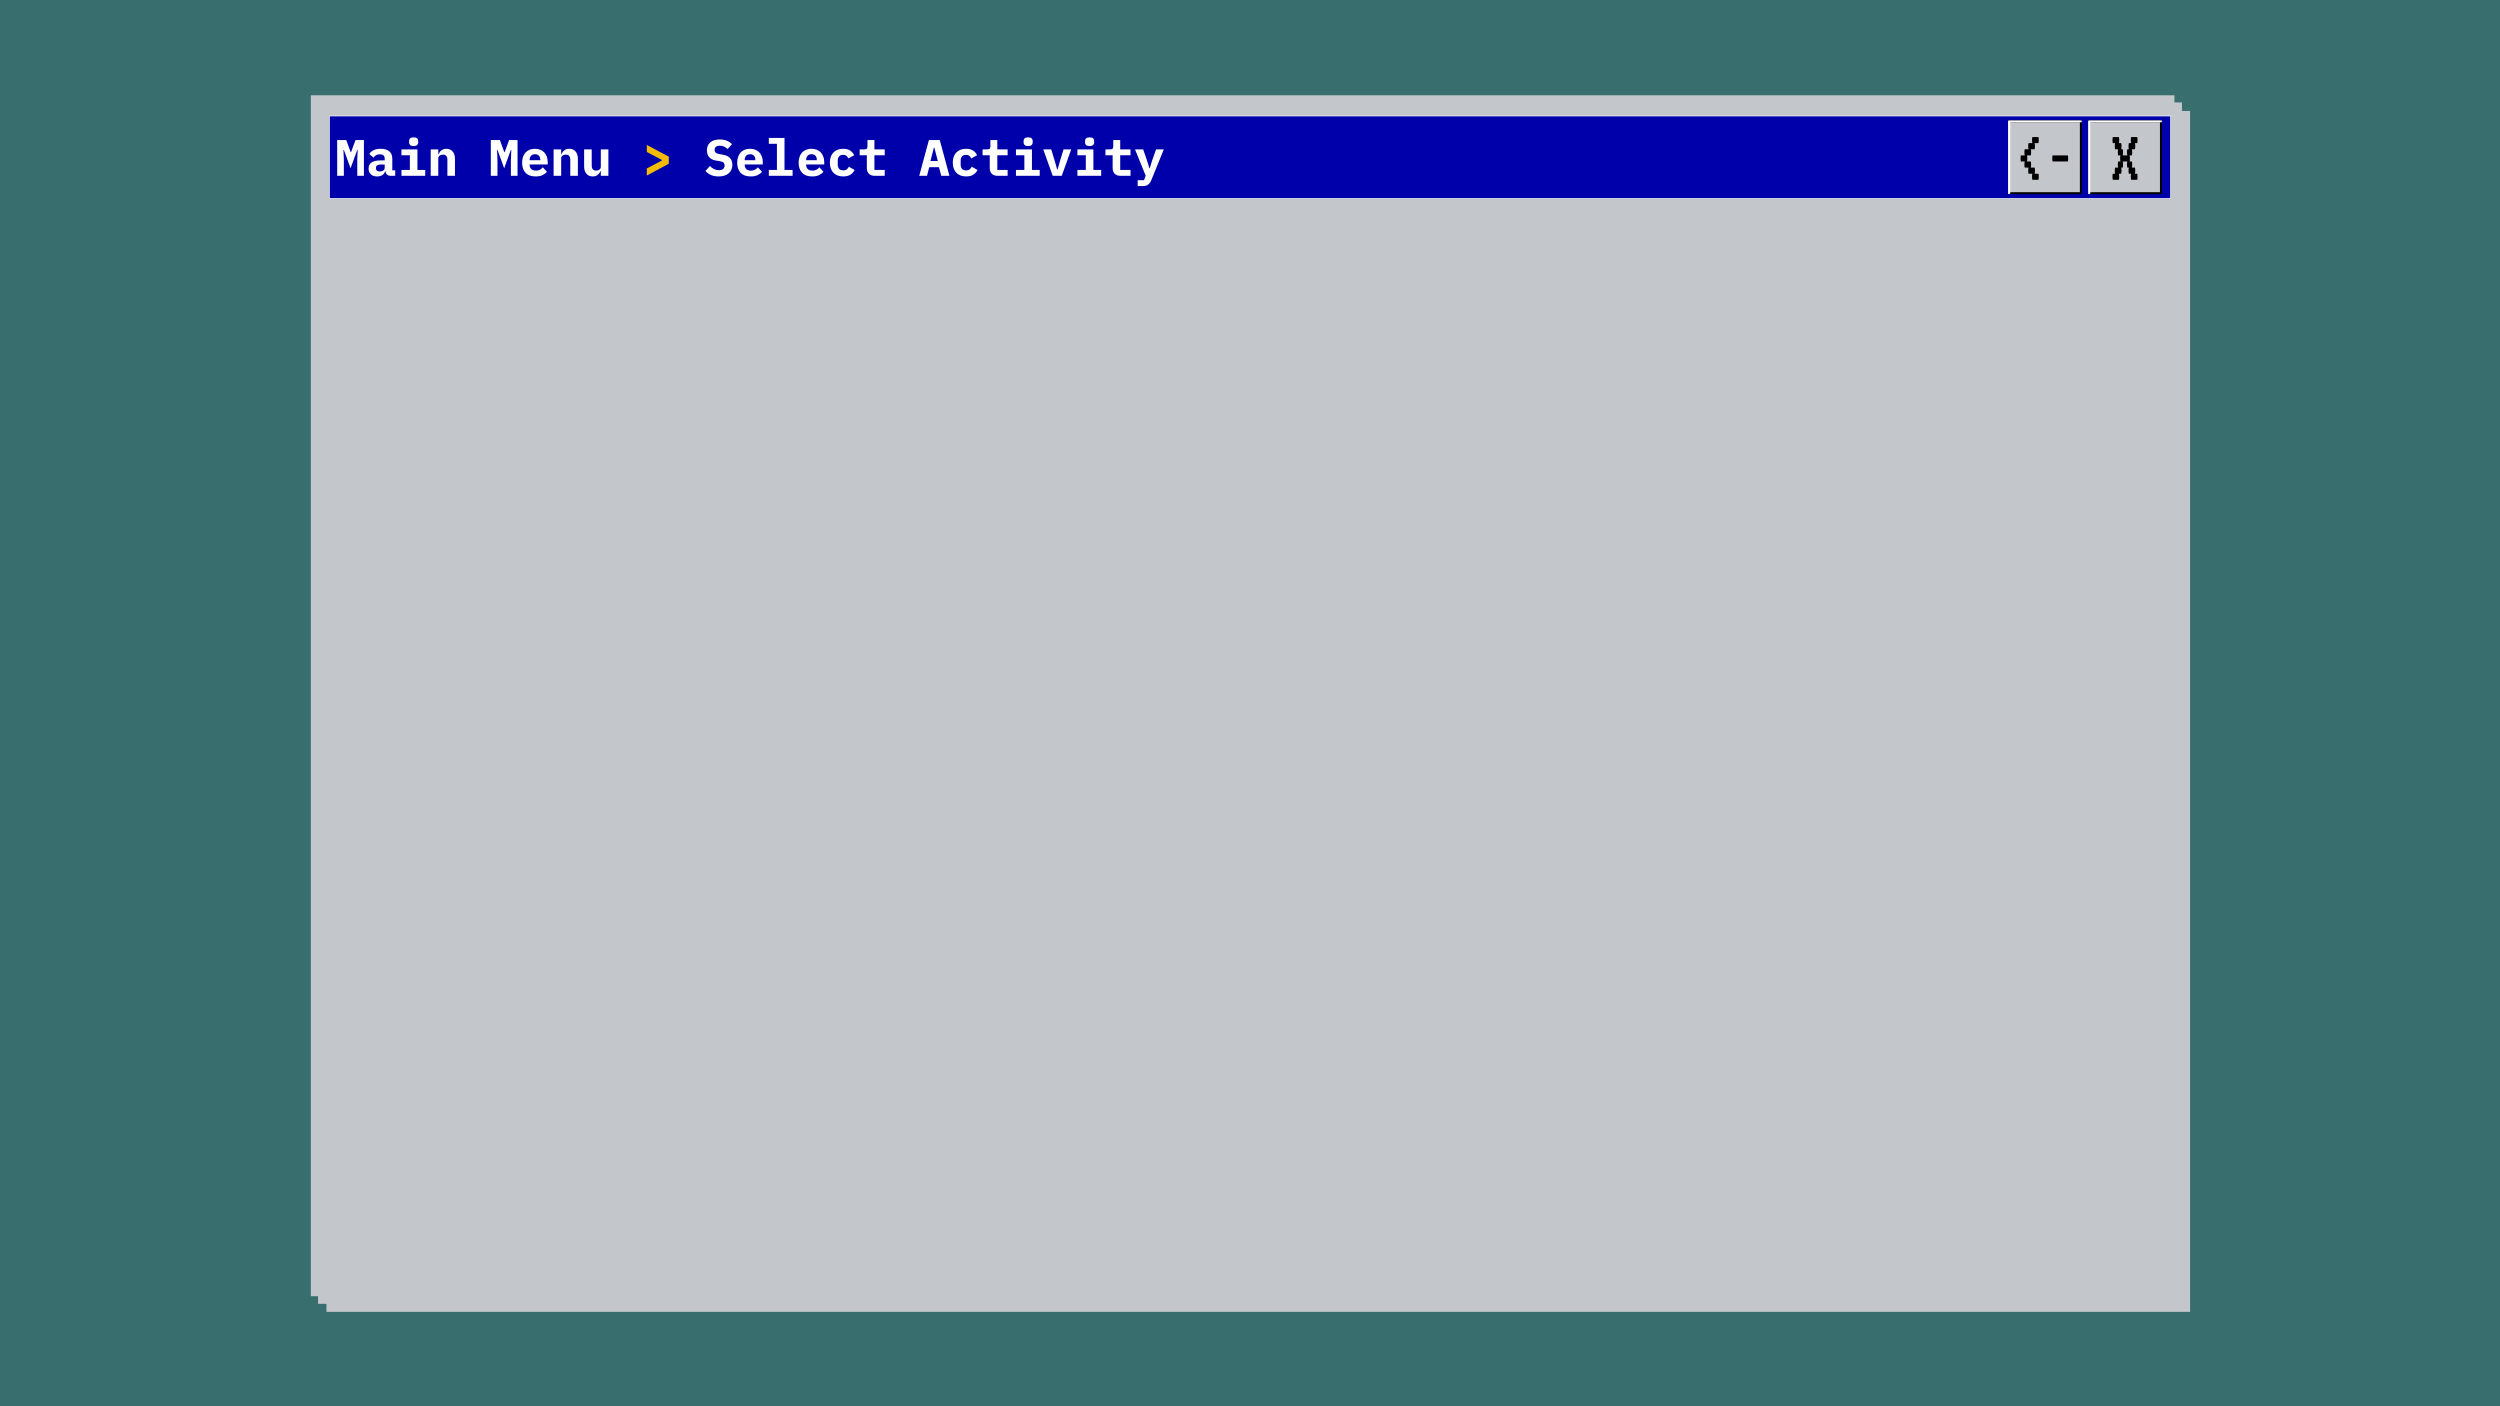 <svg version="1.1" viewBox="0.0 0.0 3840.0 2160.0" fill="none" stroke="none" stroke-linecap="square" stroke-miterlimit="10" xmlns:xlink="http://www.w3.org/1999/xlink" xmlns="http://www.w3.org/2000/svg"><clipPath id="p.0"><path d="m0 0l3840.0 0l0 2160.0l-3840.0 0l0 -2160.0z" clip-rule="nonzero"/></clipPath><g clip-path="url(#p.0)"><path fill="#386e6e" d="m0 0l3840.0 0l0 2160.0l-3840.0 0z" fill-rule="evenodd"/><g filter="url(#shadowFilter-p.1)"><use xlink:href="#p.1" transform="matrix(1.0 0.0 0.0 1.0 -11.314 -11.314)"/></g><defs><filter id="shadowFilter-p.1" filterUnits="userSpaceOnUse"><feGaussianBlur in="SourceAlpha" stdDeviation="12.0" result="blur"/><feComponentTransfer in="blur" color-interpolation-filters="sRGB"><feFuncR type="linear" slope="0" intercept="1.0"/><feFuncG type="linear" slope="0" intercept="1.0"/><feFuncB type="linear" slope="0" intercept="1.0"/><feFuncA type="linear" slope="1.0" intercept="0"/></feComponentTransfer></filter></defs><g id="p.1"><path fill="#c3c7cb" d="m3351.244 2002.299l-2862.488 0l0 -1844.598l2862.488 0z" fill-rule="evenodd"/></g><g filter="url(#shadowFilter-p.2)"><use xlink:href="#p.2" transform="matrix(1.0 0.0 0.0 1.0 12.728 12.728)"/></g><defs><filter id="shadowFilter-p.2" filterUnits="userSpaceOnUse"><feGaussianBlur in="SourceAlpha" stdDeviation="12.0" result="blur"/><feComponentTransfer in="blur" color-interpolation-filters="sRGB"><feFuncR type="linear" slope="0" intercept="0.0"/><feFuncG type="linear" slope="0" intercept="0.0"/><feFuncB type="linear" slope="0" intercept="0.0"/><feFuncA type="linear" slope="1.0" intercept="0"/></feComponentTransfer></filter></defs><g id="p.2"><path fill="#c3c7cb" d="m488.756 157.701l2862.488 0l0 1844.598l-2862.488 0z" fill-rule="evenodd"/></g><path fill="#0000aa" d="m505.858 178.155l2828.284 0l0 126.803l-2828.284 0z" fill-rule="evenodd"/><path stroke="#ffffff" stroke-width="1.0" stroke-linejoin="round" stroke-linecap="butt" d="m505.858 178.155l2828.284 0l0 126.803l-2828.284 0z" fill-rule="evenodd"/><path fill="#ffffff" d="m548.764 245.608l0.625 -15.328l-0.703 0l-10.234 28.234l-10.219 -28.234l-0.719 0l0.641 15.328l0 24.469l-10.234 0l0 -54.906l13.922 0l6.766 18.484l0.641 0l6.75 -18.484l12.984 0l0 54.906l-10.219 0l0 -24.469zm51.6 24.469q-3.625 0 -5.828 -1.844q-2.203 -1.859 -2.594 -5.312l-0.391 0q-1.109 4.016 -4.375 6.062q-3.266 2.031 -7.984 2.031q-5.891 0 -9.469 -3.172q-3.578 -3.188 -3.578 -8.938q0 -6.375 4.641 -9.437q4.641 -3.062 13.609 -3.062l6.516 0l0 -2.047q0 -3.625 -1.688 -5.469q-1.688 -1.844 -5.703 -1.844q-3.688 0 -5.969 1.422q-2.281 1.406 -3.938 3.688l-6.375 -5.672q2.047 -3.453 6.406 -5.688q4.375 -2.25 11.219 -2.25q8.328 0 13.016 3.812q4.688 3.812 4.688 11.531l0 17.766l4.469 0l0 8.422l-6.672 0zm-16.766 -6.688q3.078 0 5.188 -1.484q2.125 -1.5 2.125 -4.328l0 -4.891l-6.203 0q-7.156 0 -7.156 4.812l0 1.562q0 2.125 1.641 3.234q1.656 1.094 4.406 1.094zm51.756 -39.094q-3.922 0 -5.469 -1.609q-1.531 -1.609 -1.531 -3.891l0 -2.281q0 -2.359 1.531 -3.938q1.547 -1.578 5.469 -1.578q3.938 0 5.469 1.578q1.531 1.578 1.531 3.938l0 2.281q0 2.281 -1.531 3.891q-1.531 1.609 -5.469 1.609zm-18.719 36.734l12.906 0l0 -22.5l-12.906 0l0 -9.047l24.547 0l0 31.547l11.953 0l0 9.047l-36.5 0l0 -9.047zm44.912 9.047l0 -40.594l11.641 0l0 7.406l0.469 0q0.719 -1.734 1.734 -3.219q1.031 -1.5 2.484 -2.641q1.453 -1.141 3.375 -1.812q1.938 -0.672 4.375 -0.672q2.906 0 5.344 0.984q2.438 0.984 4.156 2.953q1.734 1.969 2.719 4.797q0.984 2.828 0.984 6.531l0 26.266l-11.641 0l0 -24.703q0 -7.859 -6.844 -7.859q-1.328 0 -2.625 0.359q-1.297 0.344 -2.328 1.094q-1.016 0.75 -1.609 1.859q-0.594 1.094 -0.594 2.578l0 26.672l-11.641 0zm123.184 -24.469l0.625 -15.328l-0.703 0l-10.234 28.234l-10.219 -28.234l-0.719 0l0.641 15.328l0 24.469l-10.234 0l0 -54.906l13.922 0l6.766 18.484l0.641 0l6.75 -18.484l12.984 0l0 54.906l-10.219 0l0 -24.469zm37.991 25.406q-10.234 0 -15.5 -5.656q-5.266 -5.656 -5.266 -15.422q0 -4.953 1.375 -8.922q1.375 -3.969 3.922 -6.766q2.562 -2.797 6.219 -4.25q3.656 -1.453 8.219 -1.453q4.562 0 8.172 1.453q3.625 1.453 6.141 4.141q2.531 2.672 3.906 6.484q1.375 3.812 1.375 8.531l0 3.453l-27.766 0l0 0.719q0 3.922 2.438 6.328q2.438 2.406 7.156 2.406q3.609 0 6.203 -1.375q2.609 -1.391 4.484 -3.672l6.297 6.844q-2.359 2.922 -6.609 5.047q-4.25 2.109 -10.766 2.109zm-0.953 -34.125q-3.766 0 -6.016 2.328q-2.234 2.312 -2.234 6.234l0 0.641l16.359 0l0 -0.641q0 -4.0 -2.172 -6.281q-2.156 -2.281 -5.938 -2.281zm28.553 33.187l0 -40.594l11.641 0l0 7.406l0.469 0q0.719 -1.734 1.734 -3.219q1.031 -1.5 2.484 -2.641q1.453 -1.141 3.375 -1.812q1.938 -0.672 4.375 -0.672q2.906 0 5.344 0.984q2.438 0.984 4.156 2.953q1.734 1.969 2.719 4.797q0.984 2.828 0.984 6.531l0 26.266l-11.641 0l0 -24.703q0 -7.859 -6.844 -7.859q-1.328 0 -2.625 0.359q-1.297 0.344 -2.328 1.094q-1.016 0.75 -1.609 1.859q-0.594 1.094 -0.594 2.578l0 26.672l-11.641 0zm72.522 -7.391l-0.469 0q-1.344 3.453 -4.219 5.891q-2.859 2.438 -7.734 2.438q-2.906 0 -5.359 -0.969q-2.438 -0.984 -4.172 -2.953q-1.719 -1.969 -2.703 -4.797q-0.984 -2.844 -0.984 -6.531l0 -26.281l11.641 0l0 24.703q0 7.875 6.844 7.875q1.344 0 2.641 -0.359q1.297 -0.359 2.281 -1.094q0.984 -0.75 1.609 -1.844q0.625 -1.109 0.625 -2.609l0 -26.672l11.641 0l0 40.594l-11.641 0l0 -7.391z" fill-rule="nonzero"/><path fill="#f2bb05" d="m993.483 258.748l23.359 -12.344l0 -0.641l-23.359 -12.344l0 -10.859l33.828 18.094l0 10.859l-33.828 18.094l0 -10.859z" fill-rule="nonzero"/><path fill="#ffffff" d="m1103.917 271.014q-6.922 0 -12.047 -2.281q-5.109 -2.281 -8.25 -6.203l6.844 -7.562q2.984 3.312 6.562 4.891q3.578 1.562 7.281 1.562q4.25 0 6.453 -1.875q2.203 -1.891 2.203 -5.437q0 -2.906 -1.703 -4.391q-1.688 -1.5 -5.688 -2.141l-5.75 -0.938q-7.391 -1.266 -10.703 -5.469q-3.297 -4.203 -3.297 -10.266q0 -7.938 5.188 -12.297q5.188 -4.375 14.562 -4.375q6.359 0 11.078 1.969q4.719 1.969 7.641 5.344l-6.688 7.469q-2.203 -2.438 -5.203 -3.812q-2.984 -1.375 -6.75 -1.375q-7.953 0 -7.953 6.531q0 2.828 1.766 4.25q1.781 1.406 5.781 2.125l5.75 1.016q6.688 1.188 10.297 5.047q3.625 3.844 3.625 10.375q0 3.844 -1.344 7.109q-1.328 3.266 -4.016 5.672q-2.672 2.391 -6.562 3.734q-3.891 1.328 -9.078 1.328zm49.162 0q-10.234 0 -15.5 -5.656q-5.266 -5.656 -5.266 -15.422q0 -4.953 1.375 -8.922q1.375 -3.969 3.922 -6.766q2.562 -2.797 6.219 -4.25q3.656 -1.453 8.219 -1.453q4.562 0 8.172 1.453q3.625 1.453 6.141 4.141q2.531 2.672 3.906 6.484q1.375 3.812 1.375 8.531l0 3.453l-27.766 0l0 0.719q0 3.922 2.438 6.328q2.438 2.406 7.156 2.406q3.609 0 6.203 -1.375q2.609 -1.391 4.484 -3.672l6.297 6.844q-2.359 2.922 -6.609 5.047q-4.25 2.109 -10.766 2.109zm-0.953 -34.125q-3.766 0 -6.016 2.328q-2.234 2.312 -2.234 6.234l0 0.641l16.359 0l0 -0.641q0 -4.0 -2.172 -6.281q-2.156 -2.281 -5.938 -2.281zm28.787 24.141l12.438 0l0 -40.109l-12.438 0l0 -9.047l24.078 0l0 49.156l12.422 0l0 9.047l-36.5 0l0 -9.047zm66.553 9.984q-10.234 0 -15.5 -5.656q-5.266 -5.656 -5.266 -15.422q0 -4.953 1.375 -8.922q1.375 -3.969 3.922 -6.766q2.562 -2.797 6.219 -4.25q3.656 -1.453 8.219 -1.453q4.562 0 8.172 1.453q3.625 1.453 6.141 4.141q2.531 2.672 3.906 6.484q1.375 3.812 1.375 8.531l0 3.453l-27.766 0l0 0.719q0 3.922 2.438 6.328q2.438 2.406 7.156 2.406q3.609 0 6.203 -1.375q2.609 -1.391 4.484 -3.672l6.297 6.844q-2.359 2.922 -6.609 5.047q-4.25 2.109 -10.766 2.109zm-0.953 -34.125q-3.766 0 -6.016 2.328q-2.234 2.312 -2.234 6.234l0 0.641l16.359 0l0 -0.641q0 -4.0 -2.172 -6.281q-2.156 -2.281 -5.938 -2.281zm48.694 34.125q-4.797 0 -8.609 -1.453q-3.812 -1.453 -6.453 -4.203q-2.641 -2.75 -4.062 -6.688q-1.406 -3.937 -1.406 -8.891q0 -4.953 1.406 -8.875q1.422 -3.938 4.062 -6.688q2.641 -2.766 6.453 -4.219q3.812 -1.453 8.531 -1.453q6.688 0 10.734 2.719q4.047 2.703 6.172 7.188l-8.969 4.875q-1.094 -2.359 -2.875 -3.922q-1.766 -1.578 -5.062 -1.578q-4.016 0 -6.188 2.328q-2.156 2.312 -2.156 6.328l0 6.609q0 4 2.156 6.328q2.172 2.312 6.344 2.312q3.375 0 5.297 -1.562q1.938 -1.578 3.281 -4.094l8.797 5.031q-2.188 4.484 -6.406 7.203q-4.203 2.703 -11.047 2.703zm48.694 -0.938q-6.297 0 -9.375 -3.297q-3.062 -3.312 -3.062 -8.422l0 -19.828l-11.016 0l0 -9.047l7.172 0q2.594 0 3.688 -1.016q1.109 -1.016 1.109 -3.781l0 -9.516l10.688 0l0 14.312l15.812 0l0 9.047l-15.812 0l0 22.5l15.812 0l0 9.047l-15.016 0zm101.856 0l-3.469 -13.219l-15.016 0l-3.391 13.219l-11.953 0l14.875 -54.906l16.672 0l14.859 54.906l-12.578 0zm-10.625 -43.5l-0.625 0l-5.344 20.766l11.328 0l-5.359 -20.766zm48.85 44.437q-4.797 0 -8.609 -1.453q-3.812 -1.453 -6.453 -4.203q-2.641 -2.75 -4.062 -6.688q-1.406 -3.937 -1.406 -8.891q0 -4.953 1.406 -8.875q1.422 -3.938 4.062 -6.688q2.641 -2.766 6.453 -4.219q3.812 -1.453 8.531 -1.453q6.688 0 10.734 2.719q4.047 2.703 6.172 7.188l-8.969 4.875q-1.094 -2.359 -2.875 -3.922q-1.766 -1.578 -5.062 -1.578q-4.016 0 -6.188 2.328q-2.156 2.312 -2.156 6.328l0 6.609q0 4 2.156 6.328q2.172 2.312 6.344 2.312q3.375 0 5.297 -1.562q1.938 -1.578 3.281 -4.094l8.797 5.031q-2.188 4.484 -6.406 7.203q-4.203 2.703 -11.047 2.703zm48.694 -0.938q-6.297 0 -9.375 -3.297q-3.062 -3.312 -3.062 -8.422l0 -19.828l-11.016 0l0 -9.047l7.172 0q2.594 0 3.688 -1.016q1.109 -1.016 1.109 -3.781l0 -9.516l10.688 0l0 14.312l15.812 0l0 9.047l-15.812 0l0 22.5l15.812 0l0 9.047l-15.016 0zm46.553 -45.781q-3.922 0 -5.469 -1.609q-1.531 -1.609 -1.531 -3.891l0 -2.281q0 -2.359 1.531 -3.938q1.547 -1.578 5.469 -1.578q3.938 0 5.469 1.578q1.531 1.578 1.531 3.938l0 2.281q0 2.281 -1.531 3.891q-1.531 1.609 -5.469 1.609zm-18.719 36.734l12.906 0l0 -22.5l-12.906 0l0 -9.047l24.547 0l0 31.547l11.953 0l0 9.047l-36.5 0l0 -9.047zm56.475 9.047l-14.547 -40.594l12.266 0l5.266 17.391l3.859 13.531l0.625 0l3.859 -13.531l5.266 -17.391l11.797 0l-14.547 40.594l-13.844 0zm56.631 -45.781q-3.922 0 -5.469 -1.609q-1.531 -1.609 -1.531 -3.891l0 -2.281q0 -2.359 1.531 -3.938q1.547 -1.578 5.469 -1.578q3.938 0 5.469 1.578q1.531 1.578 1.531 3.938l0 2.281q0 2.281 -1.531 3.891q-1.531 1.609 -5.469 1.609zm-18.719 36.734l12.906 0l0 -22.5l-12.906 0l0 -9.047l24.547 0l0 31.547l11.953 0l0 9.047l-36.5 0l0 -9.047zm66.553 9.047q-6.297 0 -9.375 -3.297q-3.062 -3.312 -3.062 -8.422l0 -19.828l-11.016 0l0 -9.047l7.172 0q2.594 0 3.688 -1.016q1.109 -1.016 1.109 -3.781l0 -9.516l10.688 0l0 14.312l15.812 0l0 9.047l-15.812 0l0 22.5l15.812 0l0 9.047l-15.016 0zm54.272 -40.594l11.875 0l-19.125 47.125q-1.797 4.484 -4.797 6.844q-2.984 2.359 -8.172 2.359l-8.031 0l0 -9.047l9.766 0l2.516 -6.922l-16.359 -40.359l12.5 0l5.906 17.078l3.688 11.797l0.625 0l3.547 -11.797l6.062 -17.078z" fill-rule="nonzero"/><path fill="#c3c7cb" d="m3208.858 186.391l110.331 0l0 110.331l-110.331 0z" fill-rule="evenodd"/><path stroke="#000000" stroke-width="3.0" stroke-linejoin="round" stroke-linecap="butt" d="m3208.858 186.391l110.331 0l0 110.331l-110.331 0z" fill-rule="evenodd"/><path fill="#000000" d="m3282.793 266.806q0.469 1.875 0.469 4.703q0 2.688 -0.469 4.688l-9.375 0q-0.484 -2.0 -0.484 -4.688q0 -2.828 0.484 -4.703l-3.531 0q-0.469 -1.984 -0.469 -4.688q0 -2.812 0.469 -4.688l-2.344 0q-0.469 -2 -0.469 -4.703q0 -2.812 0.469 -4.688l-7.031 0q0.469 1.875 0.469 4.688q0 2.703 -0.469 4.703l-2.359 0q0.469 1.875 0.469 4.688q0 2.703 -0.469 4.688l-3.516 0q0.469 1.875 0.469 4.703q0 2.688 -0.469 4.688l-9.391 0q-0.469 -2.0 -0.469 -4.688q0 -2.828 0.469 -4.703l3.531 0q-0.469 -1.984 -0.469 -4.688q0 -2.812 0.469 -4.688l4.688 0q-0.469 -2 -0.469 -4.703q0 -2.812 0.469 -4.688l3.516 0q-0.469 -2.0 -0.469 -4.703q0 -2.812 0.469 -4.688l-3.516 0q-0.469 -2.0 -0.469 -4.688q0 -2.812 0.469 -4.703l-4.688 0q-0.469 -1.984 -0.469 -4.688q0 -2.812 0.469 -4.688l-3.531 0q-0.469 -2.0 -0.469 -4.703q0 -2.812 0.469 -4.688l9.391 0q0.469 1.875 0.469 4.688q0 2.703 -0.469 4.703l3.516 0q0.469 1.875 0.469 4.688q0 2.703 -0.469 4.688l2.359 0q0.469 1.891 0.469 4.703q0 2.688 -0.469 4.688l7.031 0q-0.469 -2.0 -0.469 -4.688q0 -2.812 0.469 -4.703l2.344 0q-0.469 -1.984 -0.469 -4.688q0 -2.812 0.469 -4.688l3.531 0q-0.484 -2.0 -0.484 -4.703q0 -2.812 0.484 -4.688l9.375 0q0.469 1.875 0.469 4.688q0 2.703 -0.469 4.703l-3.516 0q0.469 1.875 0.469 4.688q0 2.703 -0.469 4.688l-4.688 0q0.469 1.891 0.469 4.703q0 2.688 -0.469 4.688l-3.531 0q0.469 1.875 0.469 4.688q0 2.703 -0.469 4.703l3.531 0q0.469 1.875 0.469 4.688q0 2.703 -0.469 4.703l4.688 0q0.469 1.875 0.469 4.688q0 2.703 -0.469 4.688l3.516 0z" fill-rule="nonzero"/><path fill="#c3c7cb" d="m3208.858 186.391l110.331 0l0 0l-109.872 0l0 109.872l-0.459 0.459z" fill-rule="evenodd"/><path stroke="#ffffff" stroke-width="3.0" stroke-linejoin="round" stroke-linecap="butt" d="m3208.858 186.391l110.331 0l0 0l-109.872 0l0 109.872l-0.459 0.459z" fill-rule="evenodd"/><path fill="#c3c7cb" d="m3085.866 186.391l110.331 0l0 110.331l-110.331 0z" fill-rule="evenodd"/><path stroke="#000000" stroke-width="3.0" stroke-linejoin="round" stroke-linecap="butt" d="m3085.866 186.391l110.331 0l0 110.331l-110.331 0z" fill-rule="evenodd"/><path fill="#000000" d="m3131.053 266.806q0.469 1.875 0.469 4.703q0 2.688 -0.469 4.688l-9.375 0q-0.469 -2.0 -0.469 -4.688q0 -2.828 0.469 -4.703l-5.875 0q-0.469 -1.984 -0.469 -4.688q0 -2.812 0.469 -4.688l-5.859 0q-0.469 -2 -0.469 -4.703q0 -2.812 0.469 -4.688l-5.875 0q-0.469 -2.0 -0.469 -4.703q0 -2.812 0.469 -4.688l5.875 0q-0.469 -2.0 -0.469 -4.688q0 -2.812 0.469 -4.703l5.859 0q-0.469 -1.984 -0.469 -4.688q0 -2.812 0.469 -4.688l5.875 0q-0.469 -2.0 -0.469 -4.703q0 -2.812 0.469 -4.688l9.375 0q0.469 1.875 0.469 4.688q0 2.703 -0.469 4.703l-5.859 0q0.469 1.875 0.469 4.688q0 2.703 -0.469 4.688l-5.875 0q0.469 1.891 0.469 4.703q0 2.688 -0.469 4.688l-5.859 0q0.469 1.875 0.469 4.688q0 2.703 -0.469 4.703l5.859 0q0.469 1.875 0.469 4.688q0 2.703 -0.469 4.703l5.875 0q0.469 1.875 0.469 4.688q0 2.703 -0.469 4.688l5.859 0zm45.181 -28.156q0.469 1.875 0.469 4.688q0 2.703 -0.469 4.703l-23.469 0q-0.469 -2.0 -0.469 -4.703q0 -2.812 0.469 -4.688l23.469 0z" fill-rule="nonzero"/><path fill="#c3c7cb" d="m3085.866 186.391l110.331 0l0 0l-109.872 0l0 109.872l-0.459 0.459z" fill-rule="evenodd"/><path stroke="#ffffff" stroke-width="3.0" stroke-linejoin="round" stroke-linecap="butt" d="m3085.866 186.391l110.331 0l0 0l-109.872 0l0 109.872l-0.459 0.459z" fill-rule="evenodd"/></g></svg>
